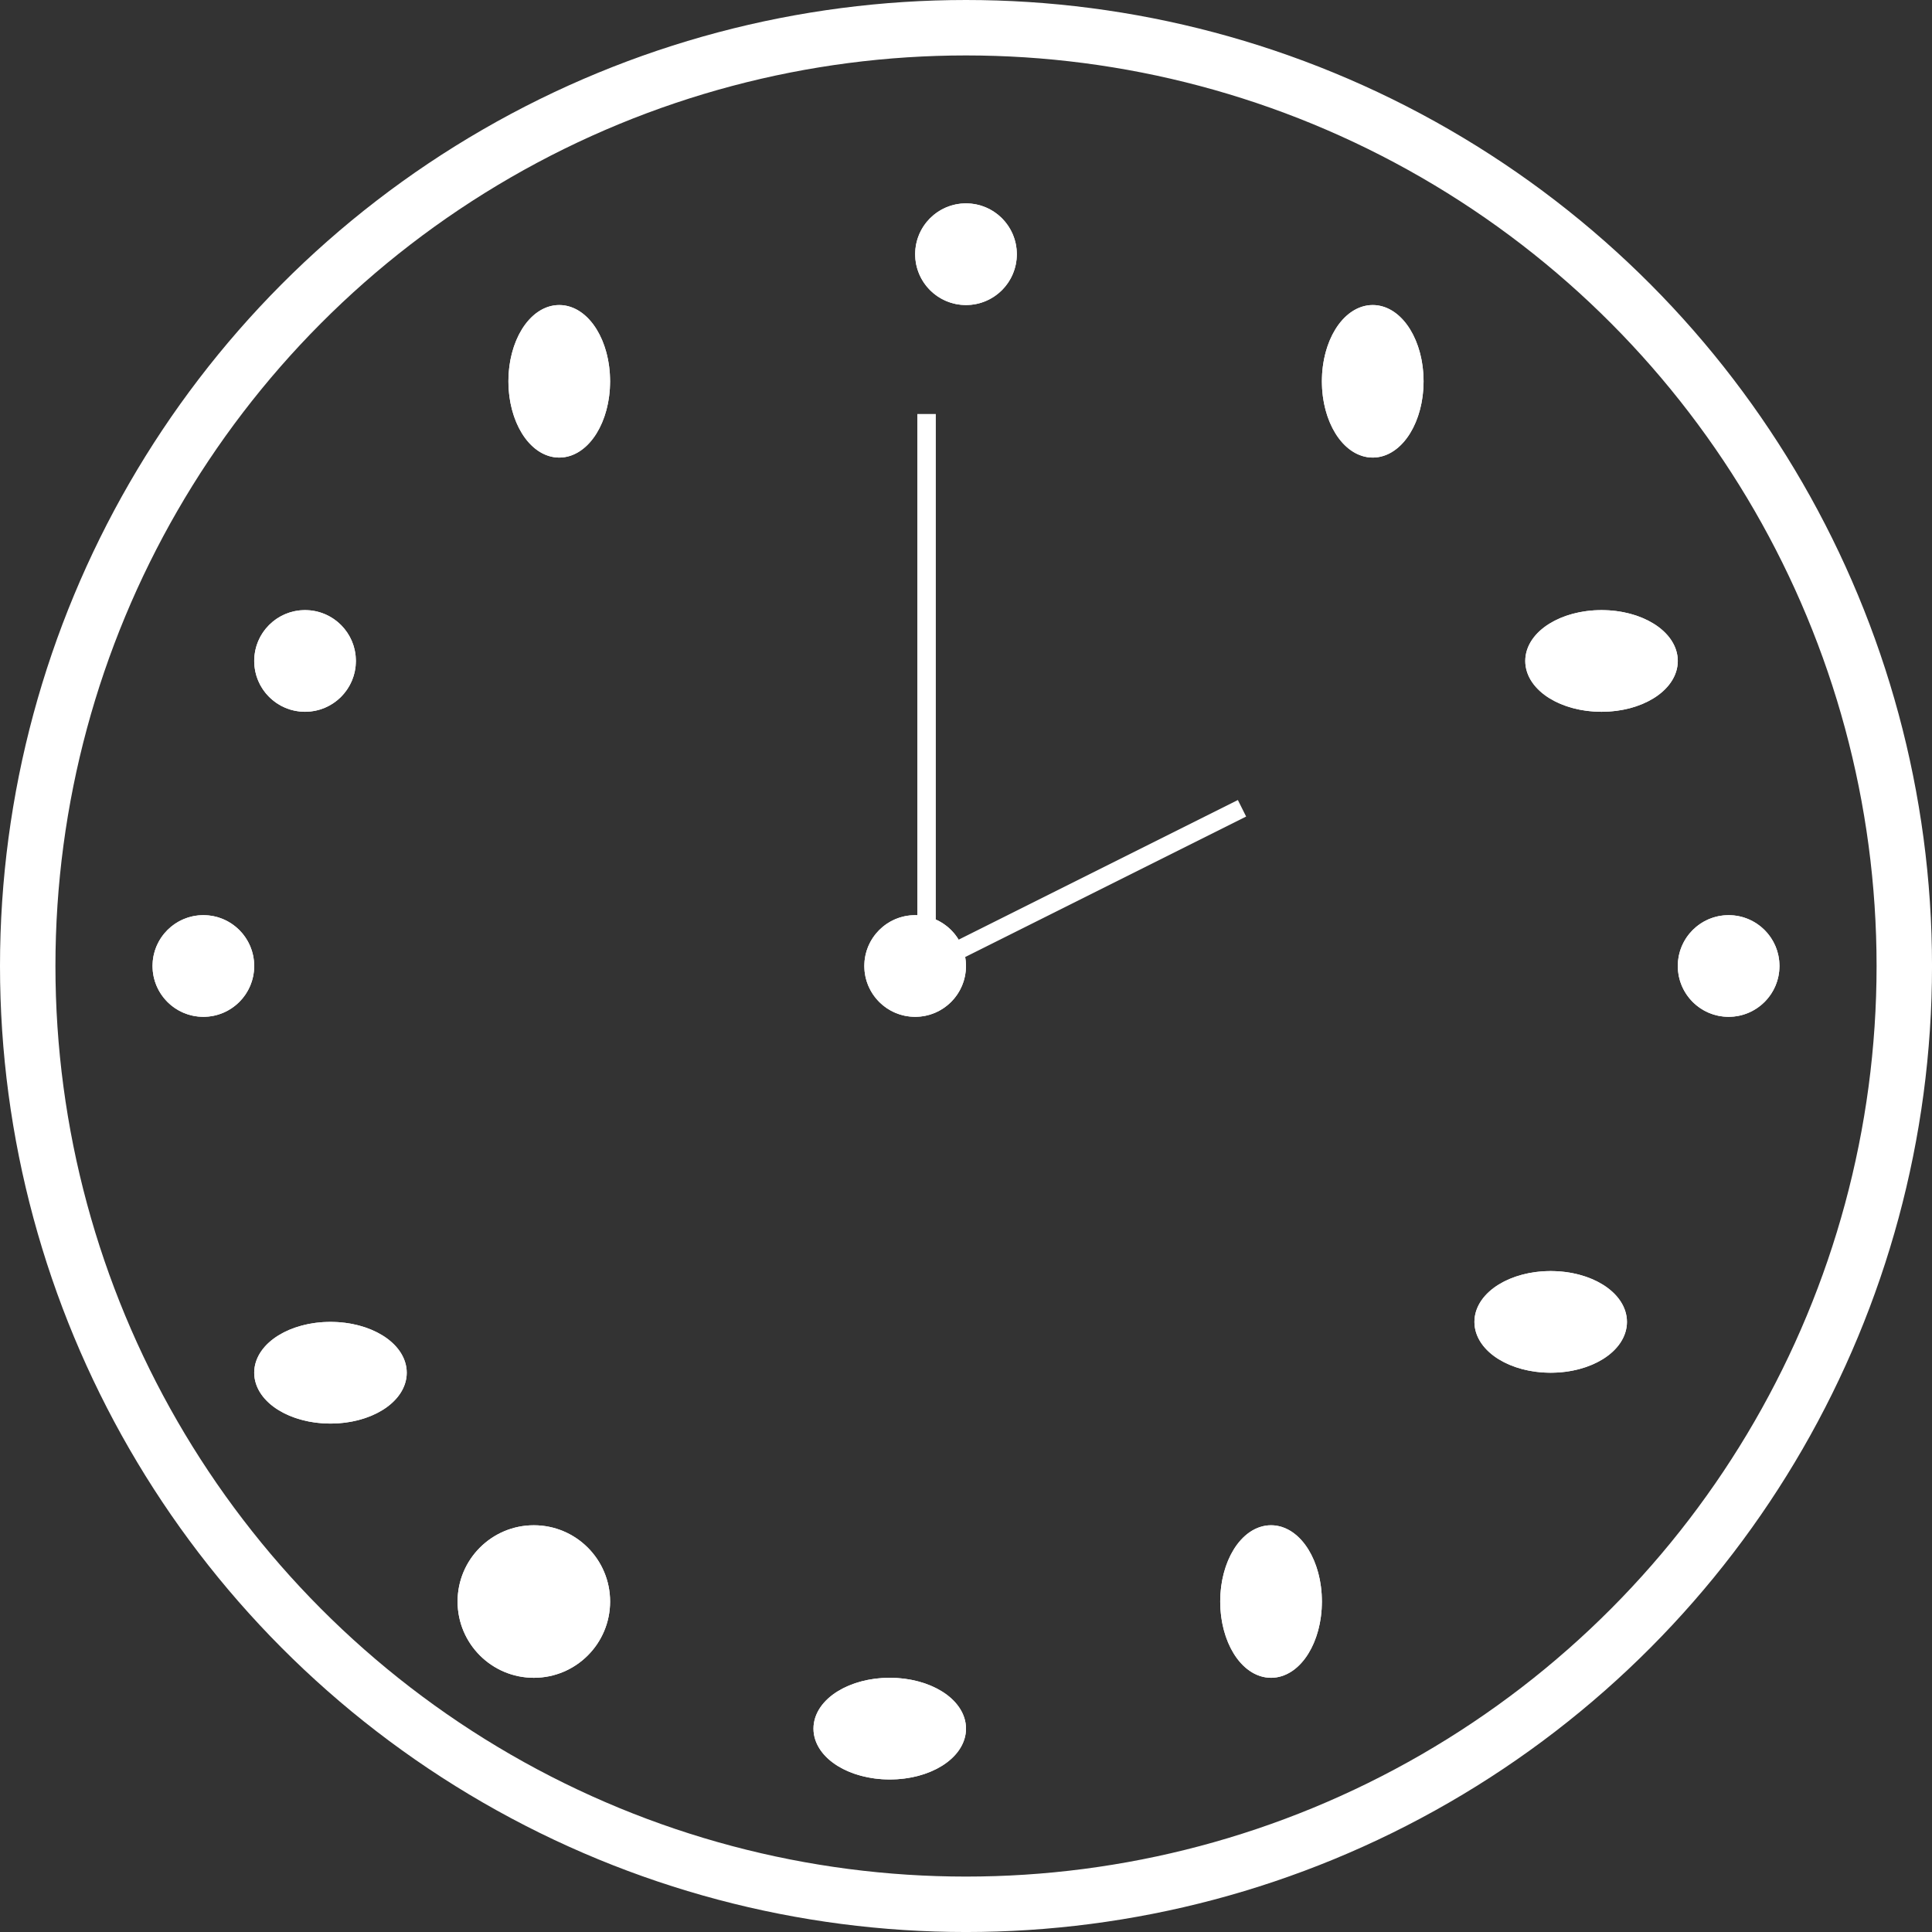 <svg id="Group_1641" data-name="Group 1641" xmlns="http://www.w3.org/2000/svg" width="104.547" height="104.548" viewBox="0 0 104.547 104.548">
  <rect x="0" y="0" width="104.547" height="104.548" fill="#333333" stroke="none"/>
  <g id="Ellipse_47" data-name="Ellipse 47" transform="translate(0 0)" fill="none" stroke="#fff" stroke-width="3">
    <circle cx="52.274" cy="52.274" r="52.274" stroke="none"/>
    <circle cx="52.274" cy="52.274" r="50.774" fill="none"/>
  </g>
  <g id="Ellipse_48" data-name="Ellipse 48" transform="translate(49.522 11.005)" fill="#fff" stroke="#fff" stroke-width="1">
    <circle cx="2.751" cy="2.751" r="2.751" stroke="none"/>
    <circle cx="2.751" cy="2.751" r="2.251" fill="none"/>
  </g>
  <g id="Ellipse_49" data-name="Ellipse 49" transform="translate(44.02 90.791)" fill="#fff" stroke="#fff" stroke-width="1">
    <ellipse cx="4.127" cy="2.751" rx="4.127" ry="2.751" stroke="none"/>
    <ellipse cx="4.127" cy="2.751" rx="3.627" ry="2.251" fill="none"/>
  </g>
  <g id="Ellipse_50" data-name="Ellipse 50" transform="translate(90.791 49.522)" fill="#fff" stroke="#fff" stroke-width="1">
    <circle cx="2.751" cy="2.751" r="2.751" stroke="none"/>
    <circle cx="2.751" cy="2.751" r="2.251" fill="none"/>
  </g>
  <g id="Ellipse_51" data-name="Ellipse 51" transform="translate(8.254 49.522)" fill="#fff" stroke="#fff" stroke-width="1">
    <circle cx="2.751" cy="2.751" r="2.751" stroke="none"/>
    <circle cx="2.751" cy="2.751" r="2.251" fill="none"/>
  </g>
  <g id="Ellipse_52" data-name="Ellipse 52" transform="translate(13.756 33.015)" fill="#fff" stroke="#fff" stroke-width="1">
    <circle cx="2.751" cy="2.751" r="2.751" stroke="none"/>
    <circle cx="2.751" cy="2.751" r="2.251" fill="none"/>
  </g>
  <g id="Ellipse_53" data-name="Ellipse 53" transform="translate(27.512 16.507)" fill="#fff" stroke="#fff" stroke-width="1">
    <ellipse cx="2.751" cy="4.127" rx="2.751" ry="4.127" stroke="none"/>
    <ellipse cx="2.751" cy="4.127" rx="2.251" ry="3.627" fill="none"/>
  </g>
  <g id="Ellipse_54" data-name="Ellipse 54" transform="translate(71.532 16.507)" fill="#fff" stroke="#fff" stroke-width="1">
    <ellipse cx="2.751" cy="4.127" rx="2.751" ry="4.127" stroke="none"/>
    <ellipse cx="2.751" cy="4.127" rx="2.251" ry="3.627" fill="none"/>
  </g>
  <g id="Ellipse_55" data-name="Ellipse 55" transform="translate(82.537 33.015)" fill="#fff" stroke="#fff" stroke-width="1">
    <ellipse cx="4.127" cy="2.751" rx="4.127" ry="2.751" stroke="none"/>
    <ellipse cx="4.127" cy="2.751" rx="3.627" ry="2.251" fill="none"/>
  </g>
  <g id="Ellipse_56" data-name="Ellipse 56" transform="translate(79.786 68.781)" fill="#fff" stroke="#fff" stroke-width="1">
    <ellipse cx="4.127" cy="2.751" rx="4.127" ry="2.751" stroke="none"/>
    <ellipse cx="4.127" cy="2.751" rx="3.627" ry="2.251" fill="none"/>
  </g>
  <g id="Ellipse_57" data-name="Ellipse 57" transform="translate(66.03 82.537)" fill="#fff" stroke="#fff" stroke-width="1">
    <ellipse cx="2.751" cy="4.127" rx="2.751" ry="4.127" stroke="none"/>
    <ellipse cx="2.751" cy="4.127" rx="2.251" ry="3.627" fill="none"/>
  </g>
  <g id="Ellipse_58" data-name="Ellipse 58" transform="translate(24.761 82.537)" fill="#fff" stroke="#fff" stroke-width="1">
    <circle cx="4.127" cy="4.127" r="4.127" stroke="none"/>
    <circle cx="4.127" cy="4.127" r="3.627" fill="none"/>
  </g>
  <g id="Ellipse_59" data-name="Ellipse 59" transform="translate(13.756 71.532)" fill="#fff" stroke="#fff" stroke-width="1">
    <ellipse cx="4.127" cy="2.751" rx="4.127" ry="2.751" stroke="none"/>
    <ellipse cx="4.127" cy="2.751" rx="3.627" ry="2.251" fill="none"/>
  </g>
  <line id="Line_47" data-name="Line 47" y1="29.871" transform="translate(50.14 22.403)" fill="none" stroke="#fff" stroke-width="1"/>
  <line id="Line_48" data-name="Line 48" x1="17.069" y2="8.534" transform="translate(50.14 43.739)" fill="none" stroke="#fff" stroke-width="1"/>
  <g id="Ellipse_60" data-name="Ellipse 60" transform="translate(46.771 49.522)" fill="#fff" stroke="#fff" stroke-width="1">
    <circle cx="2.751" cy="2.751" r="2.751" stroke="none"/>
    <circle cx="2.751" cy="2.751" r="2.251" fill="none"/>
  </g>
</svg>
